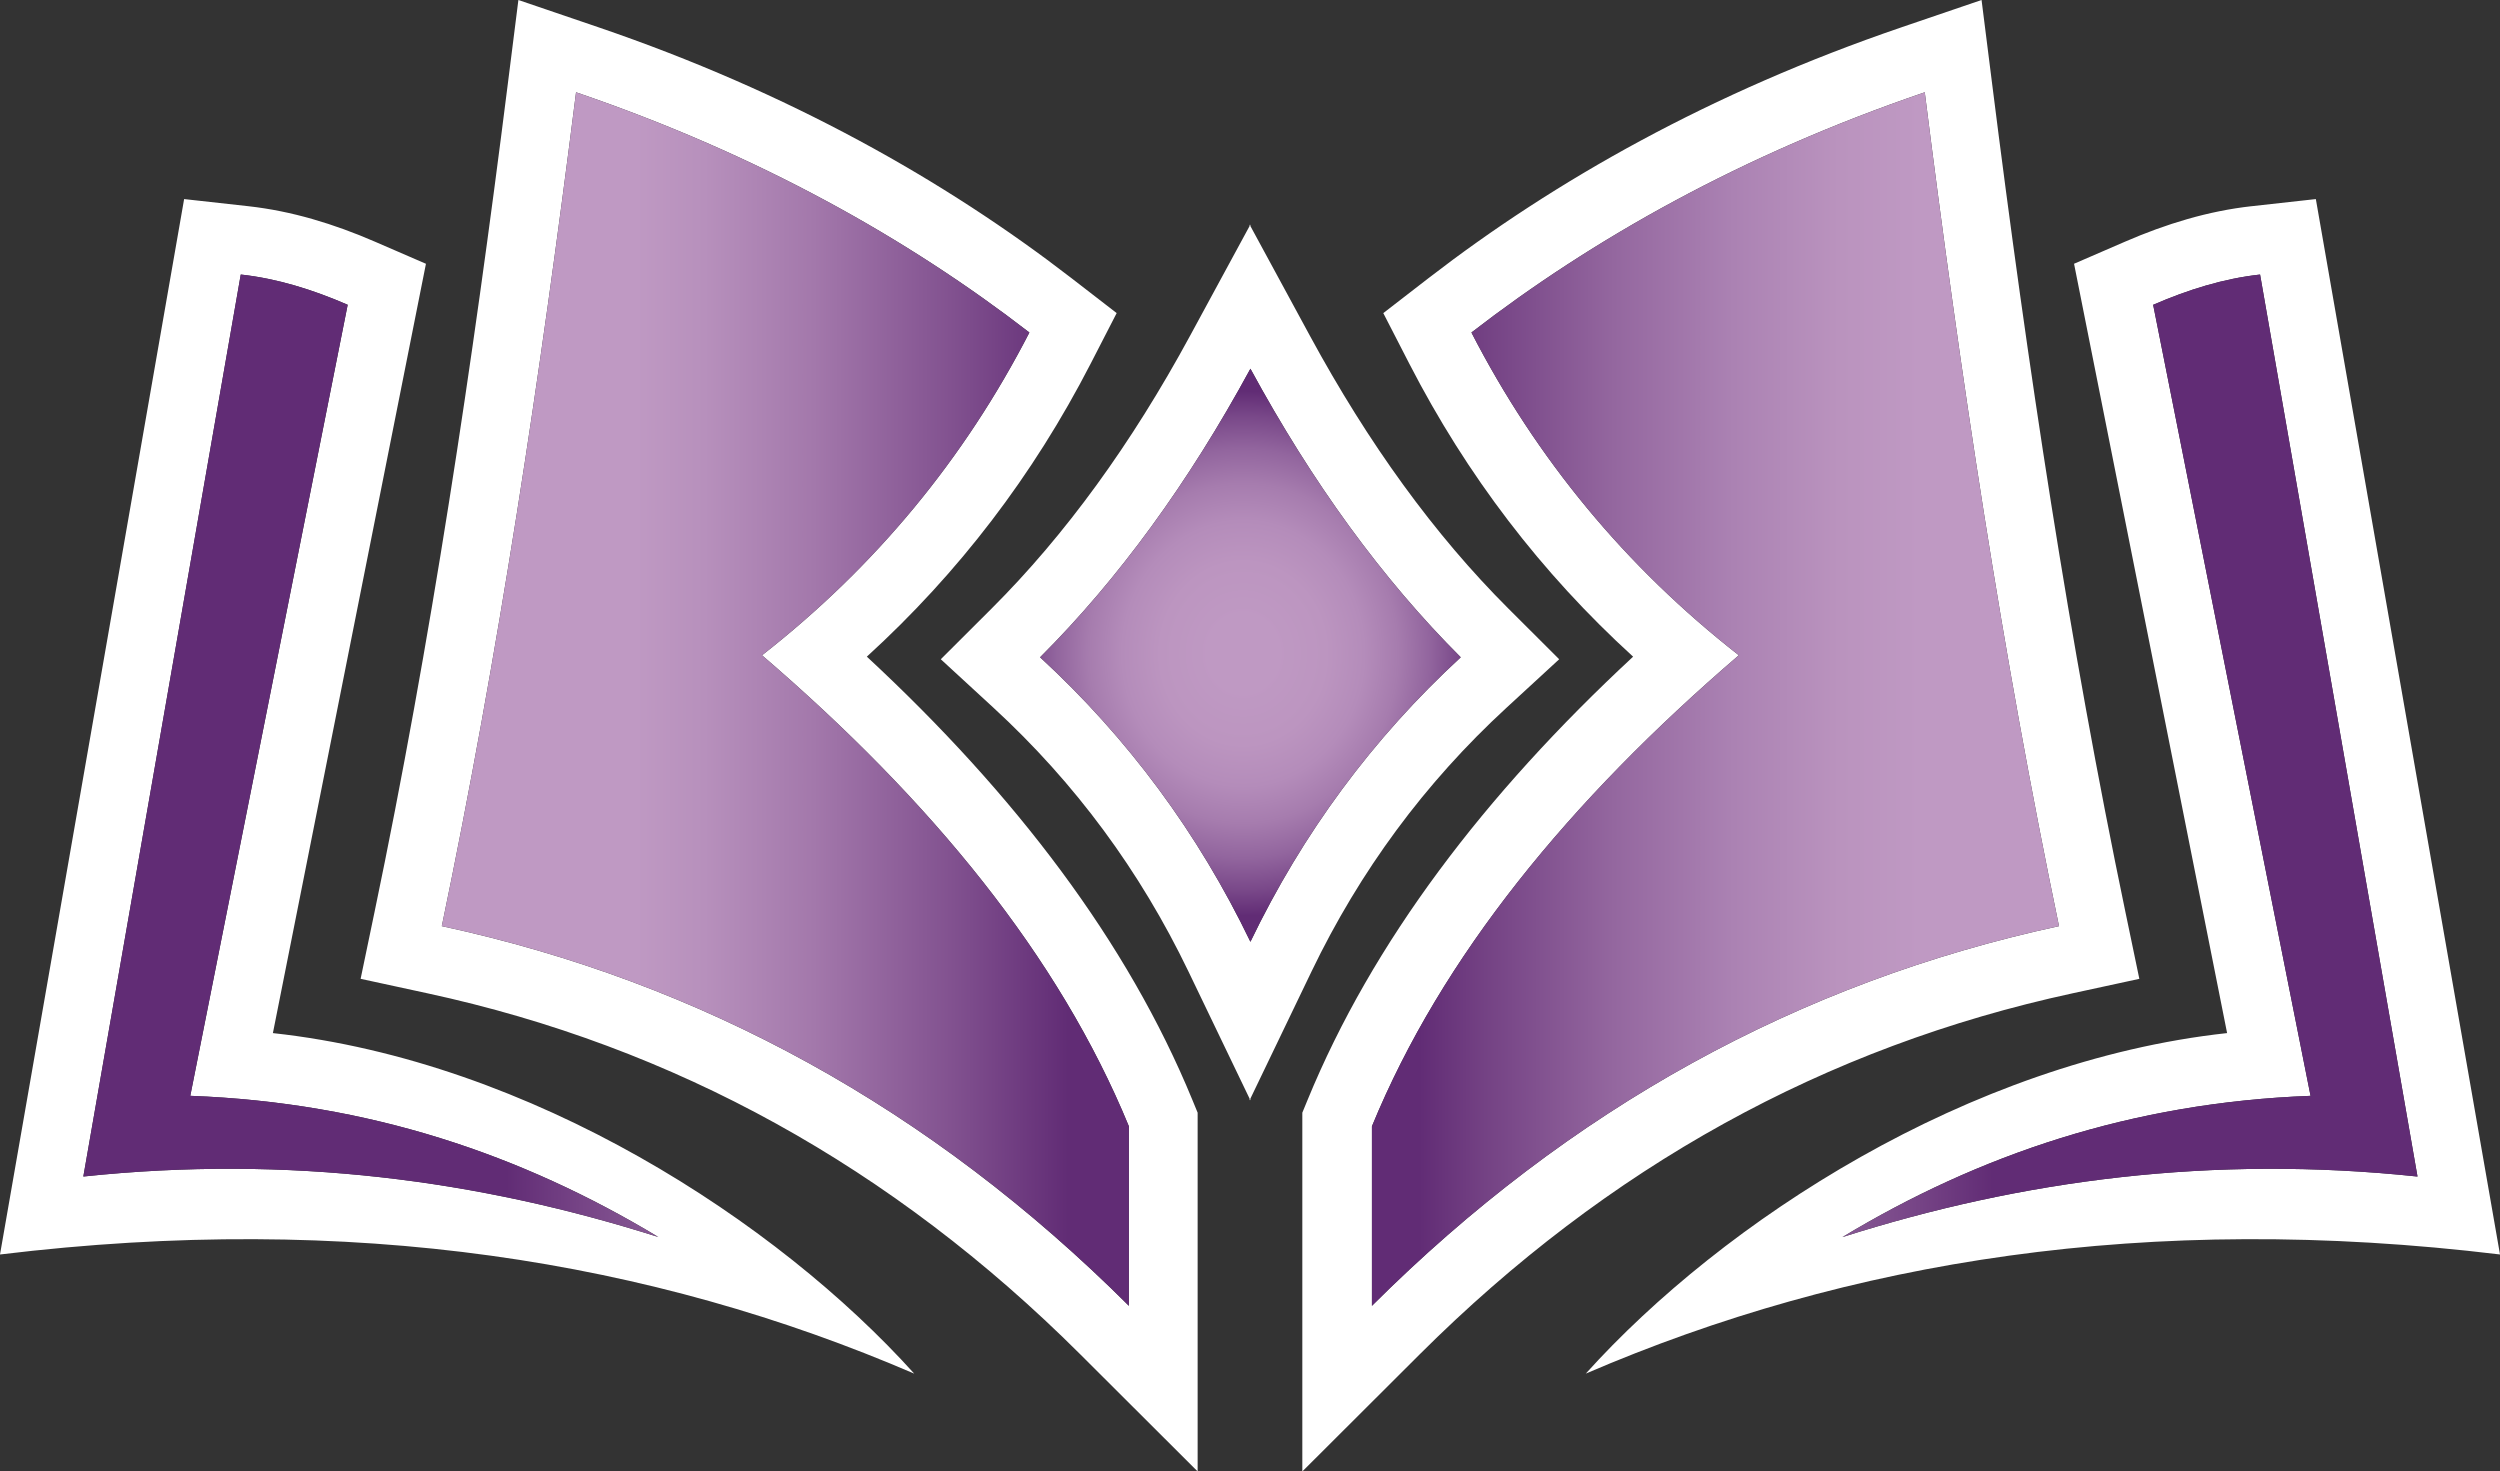 <?xml version="1.0" encoding="UTF-8"?><svg id="Layer_2" xmlns="http://www.w3.org/2000/svg" width="1080.36" height="635.88" xmlns:xlink="http://www.w3.org/1999/xlink" viewBox="0 0 1080.36 635.88"><rect x="0" y="0" width="1080.36" height="635.88" fill="#333333" stroke="none"/><defs><style>.cls-1{fill:#fff;}.cls-2{fill:url(#linear-gradient-3);}.cls-2,.cls-3,.cls-4,.cls-5{fill-rule:evenodd;}.cls-3{fill:url(#linear-gradient-2);}.cls-4{fill:url(#radial-gradient);}.cls-5{fill:url(#linear-gradient);}</style><radialGradient id="radial-gradient" cx="537.249" cy="282.498" fx="537.249" fy="282.498" r="120.209" gradientTransform="translate(0 -27.522) scale(1 1.097)" gradientUnits="userSpaceOnUse"><stop offset=".116" stop-color="#bf99c3"/><stop offset=".298" stop-color="#bc95c0"/><stop offset=".435" stop-color="#b48cba"/><stop offset=".557" stop-color="#a67cae"/><stop offset=".671" stop-color="#92659e"/><stop offset=".777" stop-color="#794889"/><stop offset=".86" stop-color="#612c75"/></radialGradient><linearGradient id="linear-gradient" x1="190.483" y1="302.09" x2="487.403" y2="302.09" gradientUnits="userSpaceOnUse"><stop offset=".284" stop-color="#bf99c3"/><stop offset=".384" stop-color="#b790bc"/><stop offset=".543" stop-color="#a378ab"/><stop offset=".741" stop-color="#825290"/><stop offset=".913" stop-color="#612c75"/></linearGradient><linearGradient id="linear-gradient-2" x1="592.433" y1="302.09" x2="889.353" y2="302.09" gradientUnits="userSpaceOnUse"><stop offset=".07" stop-color="#612c75"/><stop offset=".167" stop-color="#744284"/><stop offset=".354" stop-color="#94679f"/><stop offset=".528" stop-color="#ab82b3"/><stop offset=".682" stop-color="#ba93be"/><stop offset=".8" stop-color="#bf99c3"/></linearGradient><linearGradient id="linear-gradient-3" x1="38.26" y1="326.615" x2="1041.597" y2="326.615" gradientUnits="userSpaceOnUse"><stop offset=".18" stop-color="#612c75"/><stop offset=".212" stop-color="#764486"/><stop offset=".261" stop-color="#90639c"/><stop offset=".312" stop-color="#a57aad"/><stop offset=".367" stop-color="#b38bb9"/><stop offset=".426" stop-color="#bc95c0"/><stop offset=".5" stop-color="#bf99c3"/><stop offset=".574" stop-color="#bc95c0"/><stop offset=".633" stop-color="#b38bb9"/><stop offset=".688" stop-color="#a57aad"/><stop offset=".739" stop-color="#90639c"/><stop offset=".788" stop-color="#764486"/><stop offset=".82" stop-color="#612c75"/></linearGradient></defs><g id="Layer_3"><g id="Layer_2_copy_4"><path class="cls-1" d="M374.6,283.77c39.74-36.25,71.93-78.44,96.66-126.5l11.3-21.97-19.56-15.12c-54.48-42.08-122.03-80.3-204.47-108.42L224.02,0l-4.56,36.16c-15.36,122.13-33.37,241.75-57.61,357.97l-6.01,28.86,28.8,6.24c106.78,23.1,200.92,74.96,282.23,156.07l50.68,50.57v-155.03l-2.23-5.42c-28.08-68.36-76.46-131.99-140.72-191.65ZM487.84,564.3c-85.52-85.32-184.61-139.78-296.92-164.08,24.4-116.99,42.54-237.4,58.01-360.34h.01c78.98,26.93,143.71,63.49,195.9,103.81-28.13,54.65-66.58,101.2-115.54,139.48,73.3,62.92,128.41,130.21,158.54,203.56v77.57ZM650.99,305.88l22.8-20.99-21.94-21.89c-31.99-31.93-60.5-71.29-85.75-117.84l-25.74-47.46v-.68l-.19.35-.18-.35v.68l-25.74,47.46c-25.25,46.55-53.76,85.91-85.75,117.84l-21.94,21.89,22.8,20.99c35.27,32.46,63.31,70.48,84.24,113.98l26.39,54.88v.77l.18-.38.19.38v-.77l26.39-54.88c20.93-43.5,48.97-81.52,84.24-113.98ZM449.47,284.04c33.88-33.82,64.15-75.42,90.89-124.7,26.74,49.28,57.01,90.89,90.89,124.7-38.05,35.02-68.32,76.03-90.89,122.95-22.57-46.92-52.84-87.94-90.89-122.95ZM117.93,446.45L184.07,113.99l-22-9.53c-17.81-7.72-36-13.27-54.76-15.35h-.01l-27.73-3.08L0,542.12c152.2-18.45,281.63,2.63,395.08,51.49-59.21-65.72-165.29-134.96-277.15-147.16ZM36.01,508.43L104.04,118.63c15.84,1.75,31.16,6.55,46.21,13.08l-68.02,341.84c77.4,2.9,143.51,25.58,202.31,61.04-77.75-24.73-159.92-35.54-248.53-26.16ZM1000.78,86.03l-27.73,3.08v-.01c-18.76,2.08-36.95,7.63-54.76,15.35l-22,9.53,66.14,332.46c-111.86,12.21-217.94,81.45-277.15,147.16,113.45-48.86,242.88-69.93,395.08-51.49l-79.58-456.08ZM796.18,534.6c58.8-35.46,124.91-58.14,202.31-61.04l-68.02-341.84c15.05-6.53,30.37-11.33,46.21-13.08l-0-.01,68.03,389.81c-88.61-9.38-170.78,1.43-248.53,26.16ZM924.5,423l-6.01-28.86c-24.24-116.22-42.25-235.83-57.61-357.97l-4.56-36.17-34.5,11.76-.01.01c-82.44,28.12-149.99,66.34-204.47,108.42l-19.56,15.12,11.3,21.97c24.73,48.06,56.9,90.25,96.66,126.5-64.26,59.66-112.64,123.29-140.72,191.65l-2.23,5.42v155.03l50.68-50.57c81.31-81.11,175.45-132.97,282.23-156.07l28.8-6.24ZM592.87,564.3v-77.57c30.13-73.34,85.25-140.64,158.54-203.56-48.96-38.28-87.41-84.83-115.54-139.48,52.19-40.32,116.92-76.88,195.9-103.81h.01c15.47,122.94,33.61,243.35,58.01,360.34-112.31,24.3-211.39,78.76-296.92,164.08Z"/><path class="cls-4" d="M540.36,406.99c-22.57-46.92-52.84-87.94-90.89-122.95,33.88-33.82,64.15-75.42,90.89-124.7,26.74,49.28,57.01,90.89,90.89,124.7-38.05,35.02-68.32,76.03-90.89,122.95Z"/><path class="cls-5" d="M248.94,39.88c78.98,26.93,143.71,63.49,195.9,103.81-28.13,54.65-66.58,101.2-115.54,139.48,73.3,62.92,128.41,130.21,158.54,203.56v77.57c-85.52-85.32-184.61-139.78-296.92-164.08,24.4-116.99,42.54-237.4,58.01-360.34h.01Z"/><path class="cls-3" d="M831.78,39.88c15.47,122.94,33.61,243.35,58.01,360.34-112.31,24.3-211.39,78.76-296.92,164.08v-77.57c30.13-73.34,85.25-140.64,158.54-203.56-48.96-38.28-87.41-84.83-115.54-139.48,52.19-40.32,116.92-76.88,195.9-103.81h.01Z"/><path class="cls-2" d="M104.04,118.63c15.84,1.75,31.16,6.55,46.21,13.08l-68.02,341.84c77.4,2.9,143.51,25.58,202.31,61.04-77.75-24.73-159.92-35.54-248.53-26.16L104.04,118.63ZM976.68,118.63l68.03,389.81c-88.61-9.38-170.78,1.43-248.53,26.16,58.8-35.46,124.91-58.14,202.31-61.04l-68.02-341.84c15.05-6.53,30.37-11.33,46.21-13.08h0l-0-.01Z"/></g></g></svg>